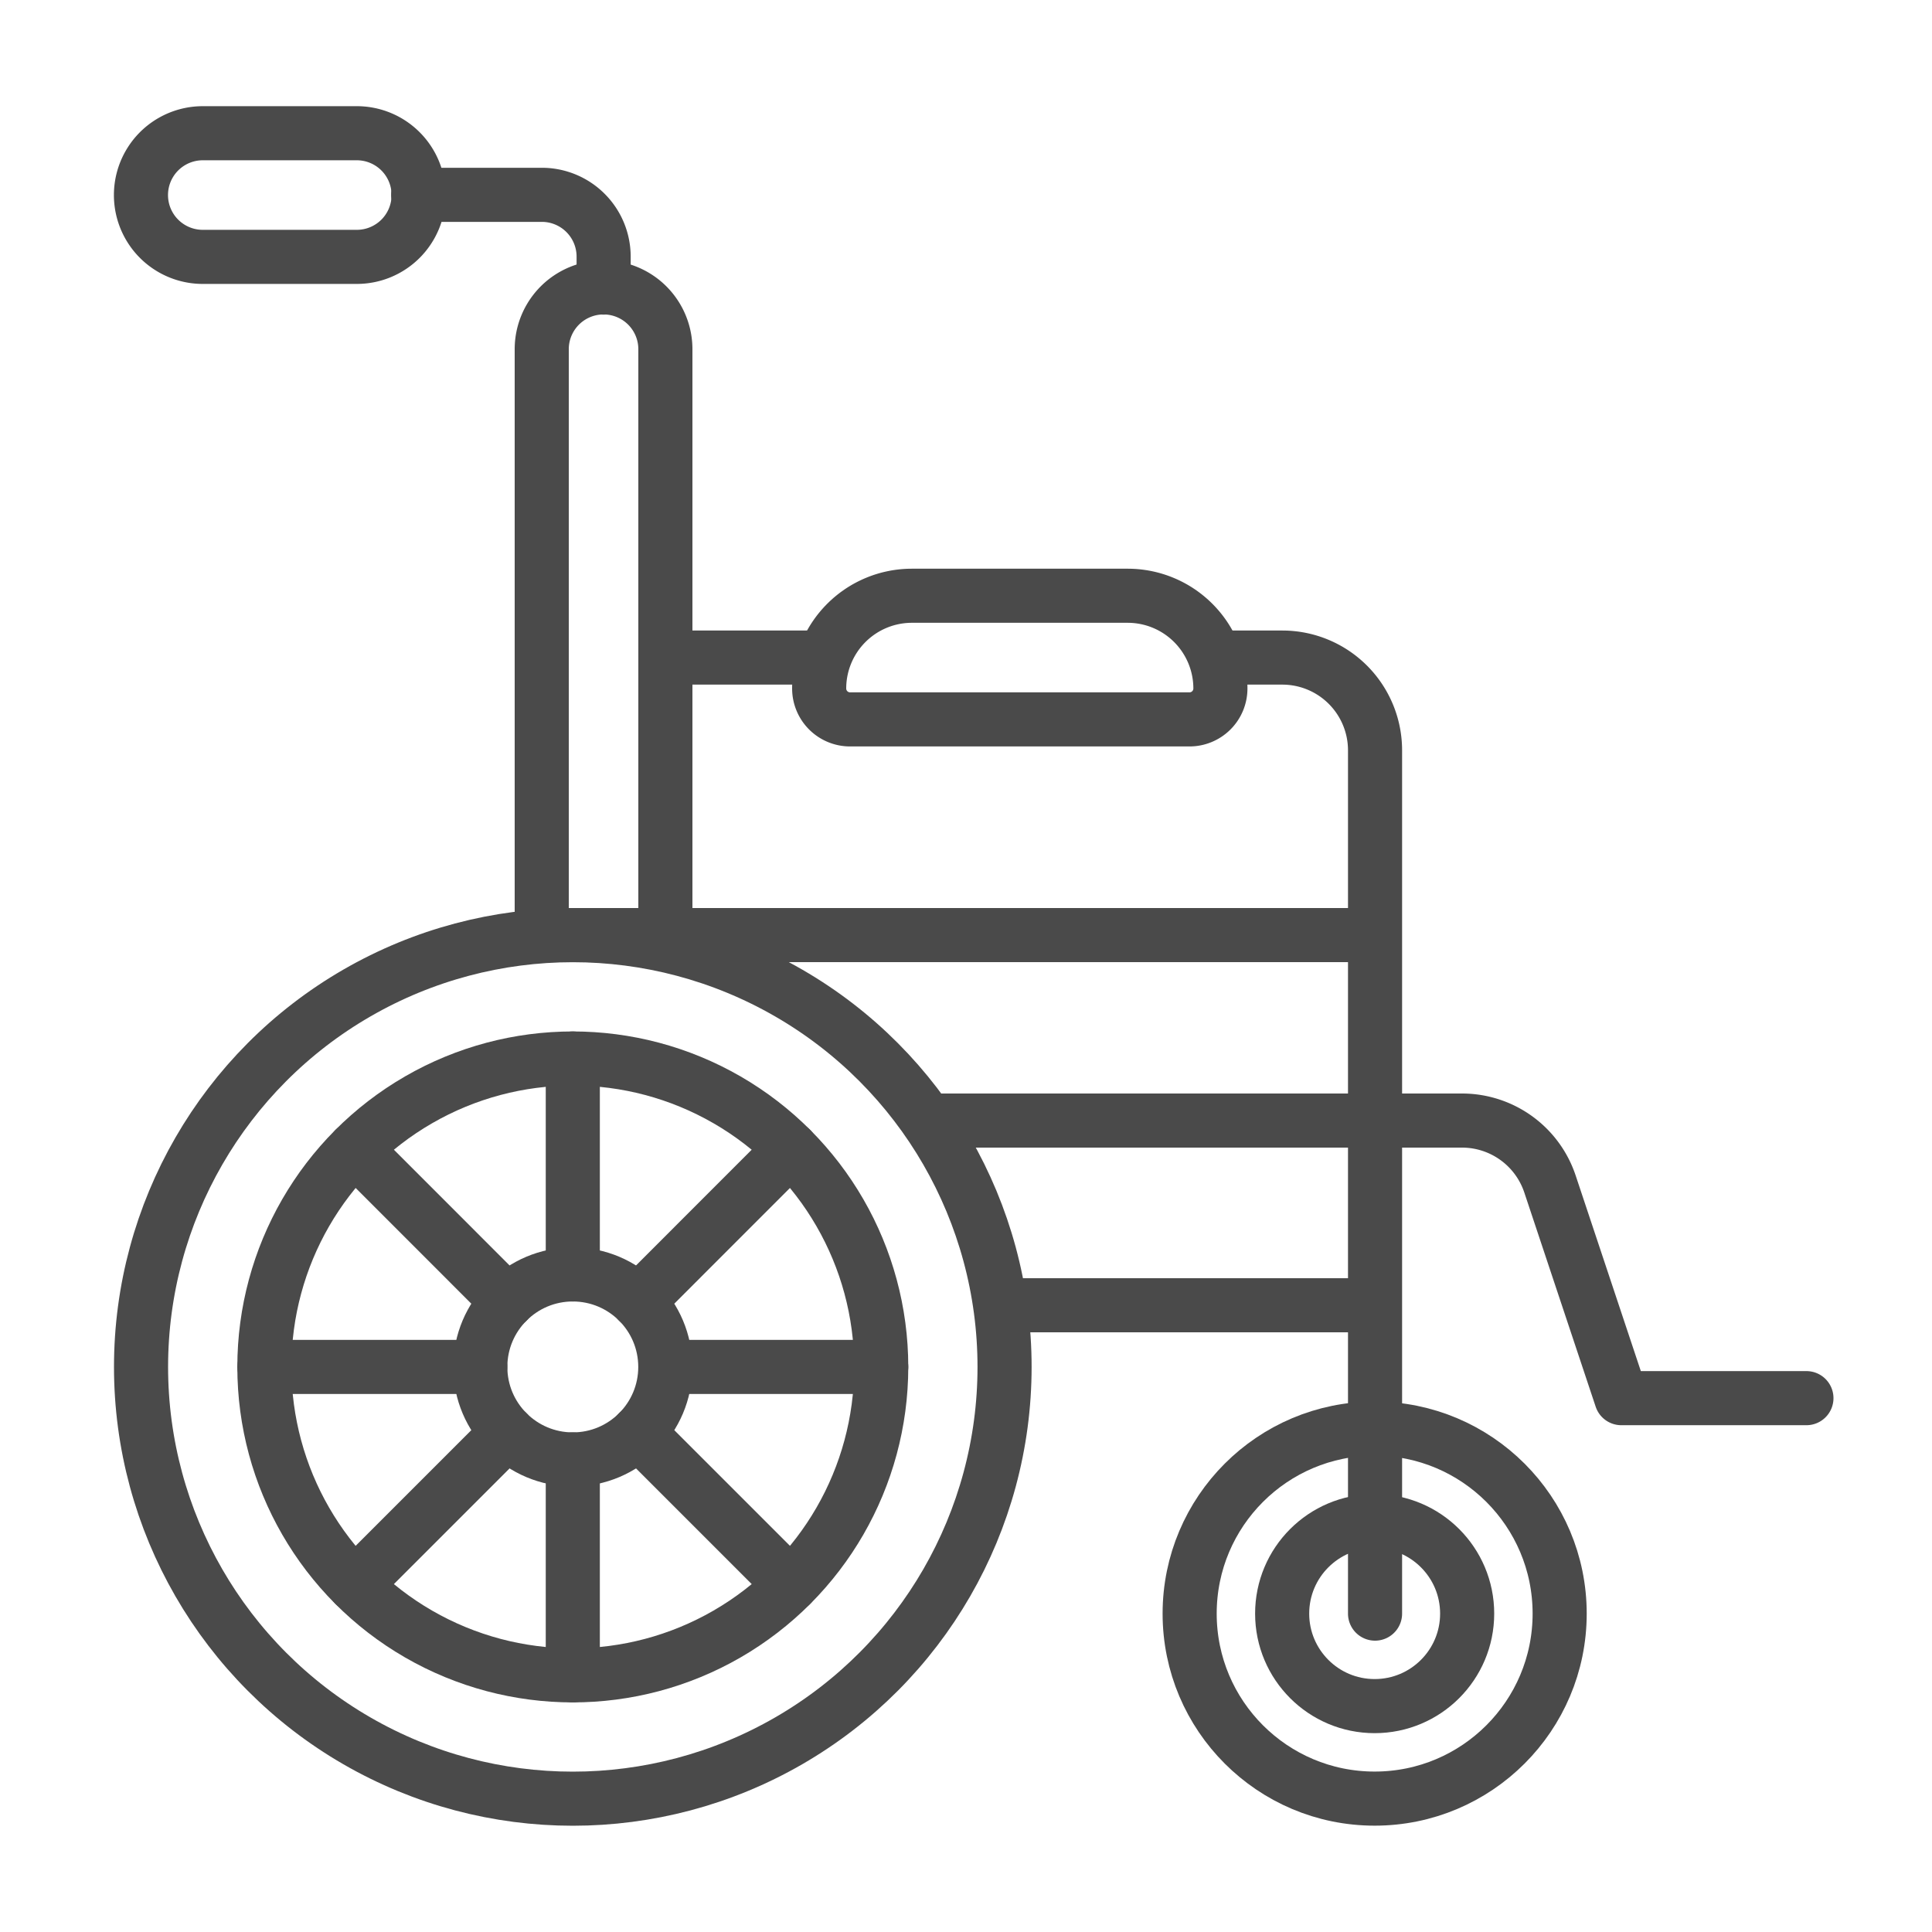 <svg id="Layer_1" data-name="Layer 1" xmlns="http://www.w3.org/2000/svg" viewBox="0 0 250 250"><defs><style>.cls-1{fill:none;stroke:#4a4a4a;stroke-linecap:round;stroke-linejoin:round;stroke-width:7px;}</style></defs><title>ico</title><circle class="cls-1" cx="74.12" cy="176.88" r="11.97"/><circle class="cls-1" cx="177.88" cy="208.8" r="11.97"/><circle class="cls-1" cx="177.88" cy="208.8" r="23.94"/><circle class="cls-1" cx="74.12" cy="176.88" r="39.91"/><circle class="cls-1" cx="74.12" cy="176.88" r="55.87"/><line class="cls-1" x1="74.12" y1="164.91" x2="74.12" y2="136.97"/><line class="cls-1" x1="74.12" y1="216.78" x2="74.12" y2="188.85"/><line class="cls-1" x1="65.66" y1="168.42" x2="45.91" y2="148.66"/><line class="cls-1" x1="102.33" y1="205.09" x2="82.58" y2="185.34"/><line class="cls-1" x1="62.15" y1="176.88" x2="34.22" y2="176.88"/><line class="cls-1" x1="114.03" y1="176.88" x2="86.1" y2="176.88"/><line class="cls-1" x1="65.66" y1="185.34" x2="45.91" y2="205.09"/><line class="cls-1" x1="102.33" y1="148.66" x2="82.58" y2="168.42"/><path class="cls-1" d="M122,145H189.2a12,12,0,0,1,11.36,8.19l9.24,27.73h23.95"/><line class="cls-1" x1="129.99" y1="168.9" x2="177.88" y2="168.9"/><path class="cls-1" d="M157.93,85.09h8a12,12,0,0,1,12,12V208.8"/><polyline class="cls-1" points="86.1 121.01 86.1 85.09 106.05 85.09"/><path class="cls-1" d="M157.92,89.09a12,12,0,0,0-12-12H118a12,12,0,0,0-12,12,4,4,0,0,0,4,4h43.89A4,4,0,0,0,157.92,89.09Z"/><path class="cls-1" d="M86.1,85.09V45.19a8,8,0,0,0-16,0V121H177.88"/><path class="cls-1" d="M54.17,25.24a8,8,0,0,1-8,8H26.24a8,8,0,1,1,0-16h20A8,8,0,0,1,54.17,25.24Z"/><path class="cls-1" d="M78.11,37.21v-4a8,8,0,0,0-8-8h-16"/></svg>